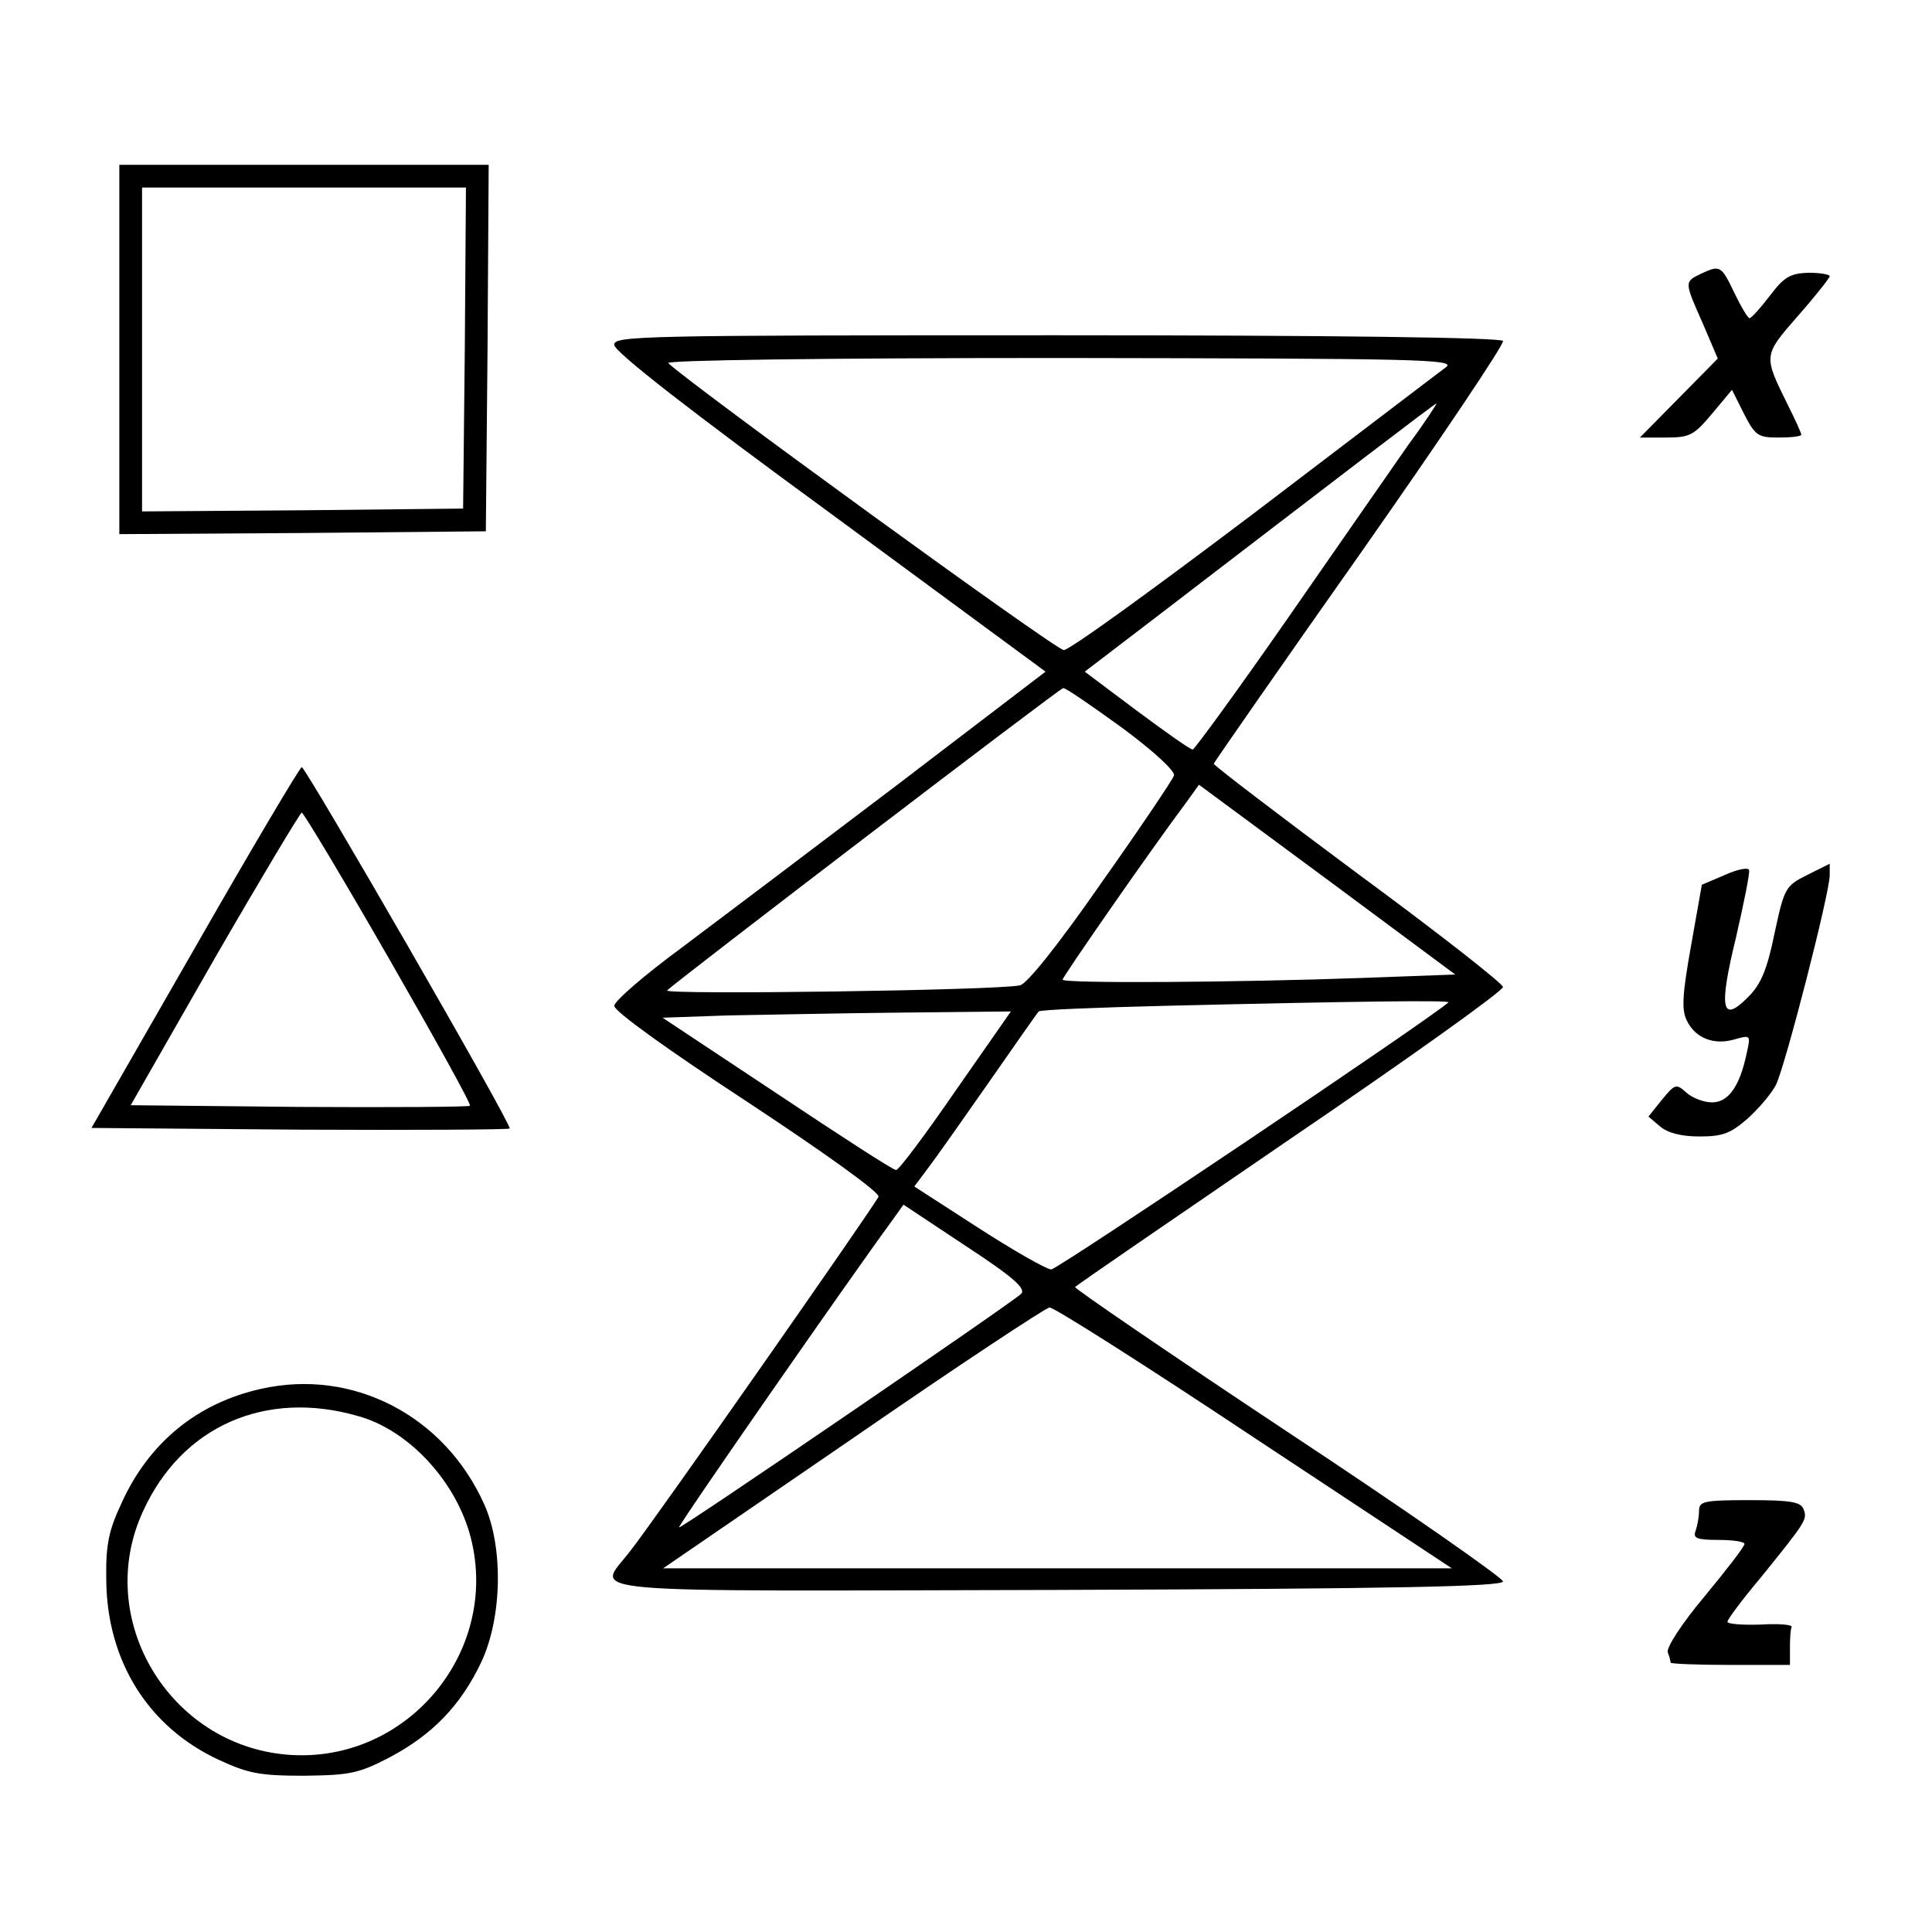 <?xml version="1.0" standalone="no"?>
<!DOCTYPE svg PUBLIC "-//W3C//DTD SVG 20010904//EN"
 "http://www.w3.org/TR/2001/REC-SVG-20010904/DTD/svg10.dtd">
<svg version="1.0" xmlns="http://www.w3.org/2000/svg"
 width="340pt" height="340pt" viewBox="0 0 340 340"
 preserveAspectRatio="xMidYMid meet">

<g transform="translate(0,340) scale(0.1,-0.1)"
fill="#000000" stroke="none">
<path d="M210 2785 l0 -325 323 2 322 3 3 323 2 322 -325 0 -325 0 0 -325z
m608 3 l-3 -283 -282 -3 -283 -2 0 285 0 285 285 0 285 0 -2 -282z"/>
<path d="M2993 2918 c-29 -14 -29 -14 4 -88 l26 -61 -69 -70 -68 -69 46 0 c42
0 49 4 81 42 l35 42 21 -42 c20 -39 25 -42 61 -42 22 0 40 2 40 5 0 3 -11 27
-24 53 -43 87 -43 86 18 156 31 35 56 67 56 70 0 3 -17 6 -37 6 -32 -1 -43 -7
-68 -40 -16 -21 -32 -39 -36 -40 -3 0 -15 20 -27 45 -23 48 -25 49 -59 33z"/>
<path d="M1081 2793 c0 -12 139 -120 380 -296 l379 -279 -262 -200 c-145 -110
-316 -239 -380 -287 -64 -47 -117 -93 -117 -101 -1 -9 95 -78 234 -169 138
-91 234 -160 231 -167 -5 -13 -395 -571 -438 -625 -58 -75 -118 -69 755 -67
597 2 782 6 782 15 0 6 -170 125 -379 263 -208 138 -376 253 -374 255 2 3 173
120 379 261 206 140 374 260 374 267 0 6 -115 96 -255 199 -140 104 -254 191
-254 194 1 3 117 170 258 370 141 201 254 369 251 374 -4 6 -295 10 -786 10
-735 0 -779 -1 -778 -17z m1464 -39 c-11 -8 -163 -124 -338 -257 -176 -133
-326 -242 -335 -241 -14 0 -659 469 -696 505 -6 5 267 9 690 9 625 -1 697 -2
679 -16z m-66 -136 c-28 -40 -123 -177 -212 -305 -89 -128 -165 -232 -168
-232 -3 -1 -47 30 -98 68 l-92 69 123 94 c330 253 493 378 496 378 1 0 -20
-33 -49 -72z m-504 -499 c58 -43 94 -77 91 -84 -3 -8 -60 -93 -128 -189 -75
-108 -131 -178 -143 -180 -38 -9 -629 -17 -621 -9 16 16 691 532 697 532 4 1
50 -31 104 -70z m423 -440 c-222 -8 -528 -10 -528 -3 0 5 157 231 217 311 l23
32 226 -167 225 -167 -163 -6z m151 -43 c-29 -27 -688 -470 -699 -470 -8 0
-66 33 -128 73 l-113 73 24 32 c13 17 61 85 107 151 46 66 85 122 88 125 2 3
103 7 225 10 335 8 501 10 496 6z m-867 -155 c-53 -77 -100 -140 -105 -140 -4
-1 -98 60 -209 134 l-202 134 115 4 c63 1 200 4 306 5 l192 2 -97 -139z m115
-358 c-18 -17 -599 -414 -602 -411 -3 2 298 435 375 540 l20 28 110 -73 c84
-55 106 -75 97 -84z m410 -253 l348 -230 -694 0 -694 0 334 229 c184 127 340
230 346 230 7 1 169 -102 360 -229z"/>
<path d="M343 1732 l-182 -317 366 -3 c201 -1 368 0 370 2 5 5 -359 636 -366
636 -3 0 -88 -143 -188 -318z m341 -18 c81 -141 146 -258 143 -260 -2 -2 -137
-3 -301 -2 l-296 3 147 257 c82 142 151 257 154 258 3 0 72 -115 153 -256z"/>
<path d="M3035 1860 l-40 -17 -19 -107 c-15 -84 -17 -112 -8 -131 15 -32 48
-45 85 -34 28 8 28 7 21 -24 -12 -58 -32 -87 -61 -87 -15 0 -35 8 -45 17 -18
16 -20 16 -43 -12 l-24 -30 20 -17 c14 -12 38 -18 70 -18 40 0 54 5 84 31 20
18 42 44 50 59 16 31 95 338 95 370 l0 20 -40 -20 c-38 -19 -40 -23 -57 -102
-13 -64 -24 -90 -46 -112 -47 -48 -53 -23 -22 104 14 61 25 115 23 119 -2 5
-21 1 -43 -9z"/>
<path d="M460 956 c-113 -25 -198 -95 -246 -201 -23 -49 -28 -74 -27 -135 1
-142 73 -259 198 -317 52 -24 72 -28 150 -28 81 1 96 4 150 32 76 40 126 92
162 168 37 79 39 203 5 278 -70 156 -231 239 -392 203z m170 -48 c87 -24 168
-110 196 -205 59 -204 -107 -408 -320 -391 -209 17 -342 240 -254 429 68 149
215 214 378 167z"/>
<path d="M2990 741 c0 -11 -3 -26 -6 -35 -5 -13 2 -16 40 -16 25 0 46 -3 46
-7 0 -5 -32 -46 -70 -92 -41 -49 -68 -91 -65 -99 3 -7 5 -16 5 -18 0 -2 47 -4
105 -4 l105 0 0 30 c0 17 1 33 3 37 1 4 -24 6 -55 4 -32 -1 -58 1 -58 5 0 4
26 39 58 77 80 99 83 103 76 121 -5 13 -23 16 -95 16 -81 0 -89 -2 -89 -19z"/>
</g>
</svg>
